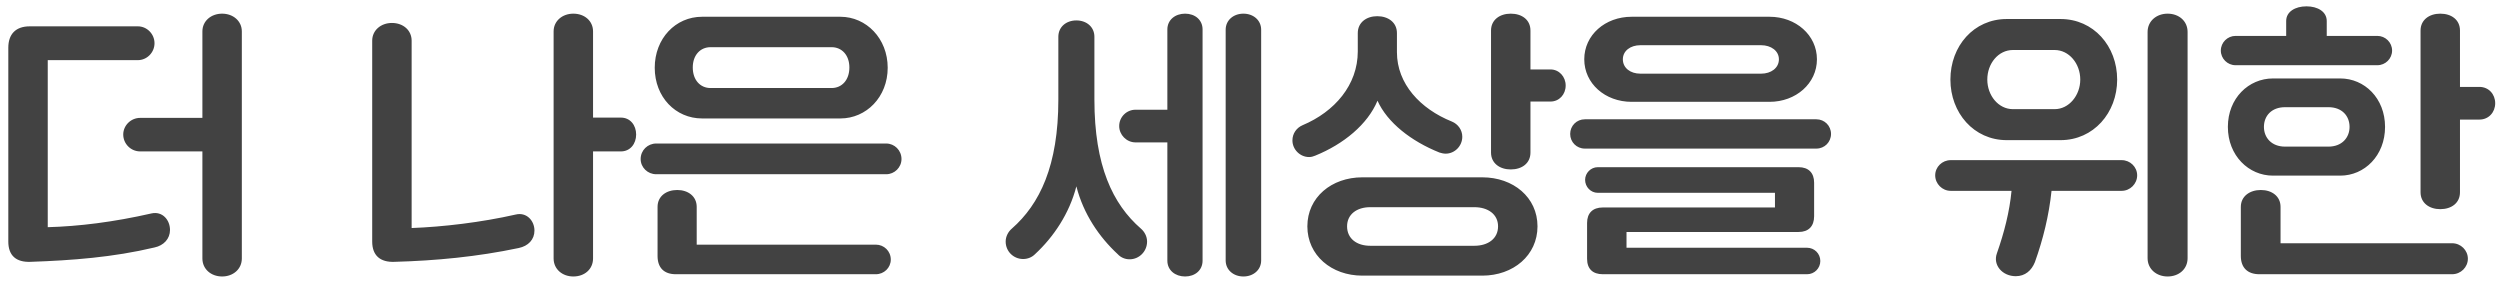 <svg viewBox="0 0 142 16" fill="none" xmlns="http://www.w3.org/2000/svg">
<path d="M12.616 15.704C13.24 15.704 13.736 15.288 13.736 14.68V1.784C13.736 1.192 13.24 0.776 12.616 0.776C11.992 0.776 11.496 1.192 11.496 1.784V6.696H7.96C7.432 6.696 7 7.128 7 7.64C7 8.168 7.432 8.6 7.96 8.6H11.496V14.68C11.496 15.288 11.992 15.704 12.616 15.704ZM1.736 14.872C4.072 14.792 6.424 14.616 8.776 14.056C9.304 13.944 9.656 13.56 9.656 13.064C9.656 12.488 9.224 11.992 8.616 12.12C6.44 12.616 4.472 12.856 2.712 12.904V3.416H7.832C8.344 3.416 8.776 2.984 8.776 2.456C8.776 1.928 8.344 1.496 7.832 1.496H1.688C0.904 1.496 0.472 1.928 0.472 2.712V13.72C0.472 14.52 0.92 14.904 1.736 14.872ZM32.565 15.704C33.205 15.704 33.685 15.288 33.685 14.68V8.6H35.269C35.797 8.6 36.133 8.168 36.133 7.64C36.133 7.112 35.797 6.68 35.269 6.68H33.685V1.784C33.685 1.192 33.205 0.776 32.565 0.776C31.941 0.776 31.445 1.192 31.445 1.784V14.68C31.445 15.288 31.941 15.704 32.565 15.704ZM22.405 14.872C24.757 14.808 27.109 14.584 29.461 14.088C30.005 13.976 30.357 13.608 30.357 13.096C30.357 12.536 29.909 12.04 29.301 12.184C27.333 12.632 25.141 12.888 23.381 12.952V2.312C23.381 1.72 22.901 1.304 22.261 1.304C21.637 1.304 21.141 1.72 21.141 2.312V13.72C21.141 14.52 21.605 14.904 22.405 14.872ZM47.733 6.728C49.205 6.728 50.421 5.512 50.421 3.848C50.421 2.184 49.205 0.952 47.733 0.952H39.877C38.373 0.952 37.189 2.184 37.189 3.848C37.189 5.512 38.373 6.728 39.877 6.728H47.733ZM40.357 5C39.781 5 39.349 4.552 39.349 3.832C39.349 3.128 39.781 2.68 40.357 2.68H47.237C47.813 2.68 48.245 3.128 48.245 3.832C48.245 4.552 47.813 5 47.237 5H40.357ZM50.341 9.896C50.805 9.896 51.205 9.512 51.205 9.032C51.205 8.536 50.805 8.152 50.341 8.152H37.269C36.789 8.152 36.389 8.536 36.389 9.032C36.389 9.512 36.789 9.896 37.269 9.896H50.341ZM49.749 15.576C50.213 15.576 50.597 15.208 50.597 14.744C50.597 14.264 50.213 13.896 49.749 13.896H39.573V11.752C39.573 11.144 39.077 10.792 38.469 10.792C37.845 10.792 37.349 11.144 37.349 11.752V14.536C37.349 15.208 37.717 15.576 38.389 15.576H49.749ZM67.314 15.704C67.874 15.704 68.306 15.352 68.306 14.808V1.672C68.306 1.128 67.874 0.776 67.314 0.776C66.754 0.776 66.306 1.128 66.306 1.672V6.232H64.498C63.986 6.232 63.57 6.648 63.57 7.16C63.57 7.656 63.986 8.088 64.498 8.088H66.306V14.808C66.306 15.352 66.754 15.704 67.314 15.704ZM70.626 15.704C71.186 15.704 71.634 15.336 71.634 14.792V1.688C71.634 1.144 71.186 0.776 70.626 0.776C70.066 0.776 69.618 1.144 69.618 1.688V14.792C69.618 15.336 70.066 15.704 70.626 15.704ZM58.114 14.712C58.37 14.712 58.61 14.616 58.786 14.44C59.842 13.464 60.738 12.136 61.138 10.584C61.538 12.152 62.434 13.464 63.49 14.44C63.65 14.616 63.89 14.728 64.162 14.728C64.706 14.728 65.154 14.28 65.154 13.72C65.154 13.432 65.01 13.16 64.802 12.984C63.202 11.592 62.162 9.416 62.162 5.656V2.088C62.162 1.528 61.714 1.16 61.138 1.16C60.562 1.16 60.114 1.528 60.114 2.088V5.656C60.114 9.416 59.058 11.592 57.474 12.984C57.266 13.16 57.122 13.432 57.122 13.72C57.122 14.28 57.57 14.712 58.114 14.712ZM85.81 9.624C86.45 9.624 86.93 9.272 86.93 8.664V5.768H88.066C88.562 5.768 88.93 5.368 88.93 4.856C88.93 4.36 88.562 3.944 88.066 3.944H86.93V1.736C86.93 1.128 86.45 0.776 85.81 0.776C85.186 0.776 84.69 1.128 84.69 1.736V8.664C84.69 9.272 85.186 9.624 85.81 9.624ZM74.354 8.92C74.482 8.92 74.594 8.888 74.706 8.84C76.322 8.184 77.682 7.064 78.242 5.72C78.802 6.968 80.162 8.024 81.762 8.664C81.874 8.696 81.986 8.728 82.114 8.728C82.626 8.728 83.058 8.296 83.058 7.768C83.058 7.384 82.818 7.048 82.466 6.904C80.674 6.184 79.346 4.76 79.346 2.968V1.88C79.346 1.272 78.85 0.92 78.226 0.92C77.618 0.92 77.122 1.272 77.122 1.88V2.92C77.122 4.824 75.81 6.344 73.986 7.112C73.65 7.256 73.41 7.576 73.41 7.976C73.41 8.488 73.842 8.92 74.354 8.92ZM84.194 15.656C85.954 15.656 87.33 14.504 87.33 12.856C87.33 11.208 85.954 10.072 84.194 10.072H77.378C75.634 10.072 74.258 11.208 74.258 12.856C74.258 14.504 75.634 15.656 77.378 15.656H84.194ZM77.826 13.96C77.074 13.96 76.514 13.56 76.514 12.856C76.514 12.168 77.074 11.768 77.826 11.768H83.746C84.514 11.768 85.09 12.168 85.09 12.856C85.09 13.56 84.514 13.96 83.746 13.96H77.826ZM100.514 5.784C102.002 5.784 103.202 4.744 103.202 3.368C103.202 1.992 102.002 0.952 100.514 0.952H92.674C91.17 0.952 89.986 1.992 89.986 3.368C89.986 4.744 91.17 5.784 92.674 5.784H100.514ZM93.17 4.184C92.61 4.184 92.178 3.864 92.178 3.368C92.178 2.888 92.61 2.568 93.17 2.568H100.034C100.594 2.568 101.042 2.888 101.042 3.368C101.042 3.864 100.594 4.184 100.034 4.184H93.17ZM103.17 8.44C103.634 8.44 104.002 8.072 104.002 7.608C104.002 7.144 103.634 6.776 103.17 6.776H90.018C89.554 6.776 89.186 7.144 89.186 7.608C89.186 8.072 89.554 8.44 90.018 8.44H103.17ZM102.642 15.576C103.058 15.576 103.394 15.24 103.394 14.824C103.394 14.408 103.058 14.072 102.642 14.072H92.386V13.176H102.162C102.722 13.176 103.042 12.856 103.042 12.28V10.376C103.042 9.816 102.722 9.496 102.162 9.496H90.754C90.354 9.496 90.034 9.832 90.034 10.216C90.034 10.616 90.354 10.952 90.754 10.952H100.818V11.784H91.042C90.466 11.784 90.146 12.104 90.146 12.664V14.696C90.146 15.272 90.466 15.576 91.042 15.576H102.642ZM123.119 15.704C123.759 15.704 124.255 15.288 124.255 14.664V1.816C124.255 1.192 123.759 0.776 123.119 0.776C122.495 0.776 121.983 1.192 121.983 1.816V14.664C121.983 15.288 122.495 15.704 123.119 15.704ZM117.039 7.96C118.911 7.96 120.255 6.408 120.255 4.52C120.255 2.616 118.911 1.08 117.039 1.08H113.983C112.111 1.08 110.783 2.616 110.783 4.52C110.783 6.408 112.111 7.96 113.983 7.96H117.039ZM114.335 6.2C113.503 6.2 112.879 5.416 112.879 4.52C112.879 3.608 113.503 2.84 114.335 2.84H116.703C117.519 2.84 118.159 3.608 118.159 4.52C118.159 5.416 117.519 6.2 116.703 6.2H114.335ZM114.495 15.688C115.023 15.688 115.391 15.368 115.583 14.888C116.047 13.592 116.383 12.232 116.527 10.84H120.511C120.991 10.84 121.391 10.44 121.391 9.96C121.391 9.48 120.991 9.096 120.511 9.096H110.799C110.319 9.096 109.919 9.48 109.919 9.96C109.919 10.44 110.319 10.84 110.799 10.84H114.255C114.143 12.024 113.839 13.208 113.423 14.392C113.183 15.064 113.743 15.688 114.495 15.688ZM135.039 3.704C135.487 3.704 135.871 3.336 135.871 2.872C135.871 2.408 135.487 2.04 135.039 2.04H132.159V1.192C132.159 0.664 131.647 0.36 131.007 0.36C130.367 0.36 129.855 0.664 129.855 1.192V2.04H126.975C126.527 2.04 126.143 2.408 126.143 2.872C126.143 3.336 126.527 3.704 126.975 3.704H135.039ZM138.607 11.88C139.247 11.88 139.727 11.528 139.727 10.92V6.792H140.831C141.359 6.792 141.727 6.376 141.727 5.864C141.727 5.352 141.359 4.936 140.831 4.936H139.727V1.736C139.727 1.128 139.247 0.776 138.607 0.776C137.983 0.776 137.487 1.128 137.487 1.736V10.92C137.487 11.528 137.983 11.88 138.607 11.88ZM126.543 7.208C126.543 8.84 127.727 9.976 129.103 9.976H132.927C134.303 9.976 135.471 8.84 135.471 7.208C135.471 5.576 134.303 4.456 132.927 4.456H129.103C127.727 4.456 126.543 5.576 126.543 7.208ZM129.791 8.328C129.023 8.328 128.591 7.816 128.591 7.208C128.591 6.584 129.023 6.088 129.791 6.088H132.255C133.023 6.088 133.455 6.584 133.455 7.208C133.455 7.816 133.023 8.328 132.255 8.328H129.791ZM139.279 15.576C139.775 15.576 140.175 15.176 140.175 14.696C140.175 14.216 139.775 13.816 139.279 13.816H129.535V11.752C129.535 11.144 129.039 10.792 128.415 10.792C127.791 10.792 127.279 11.144 127.279 11.752V14.536C127.279 15.208 127.663 15.576 128.335 15.576H139.279Z" fill="#424242"/>
</svg>
